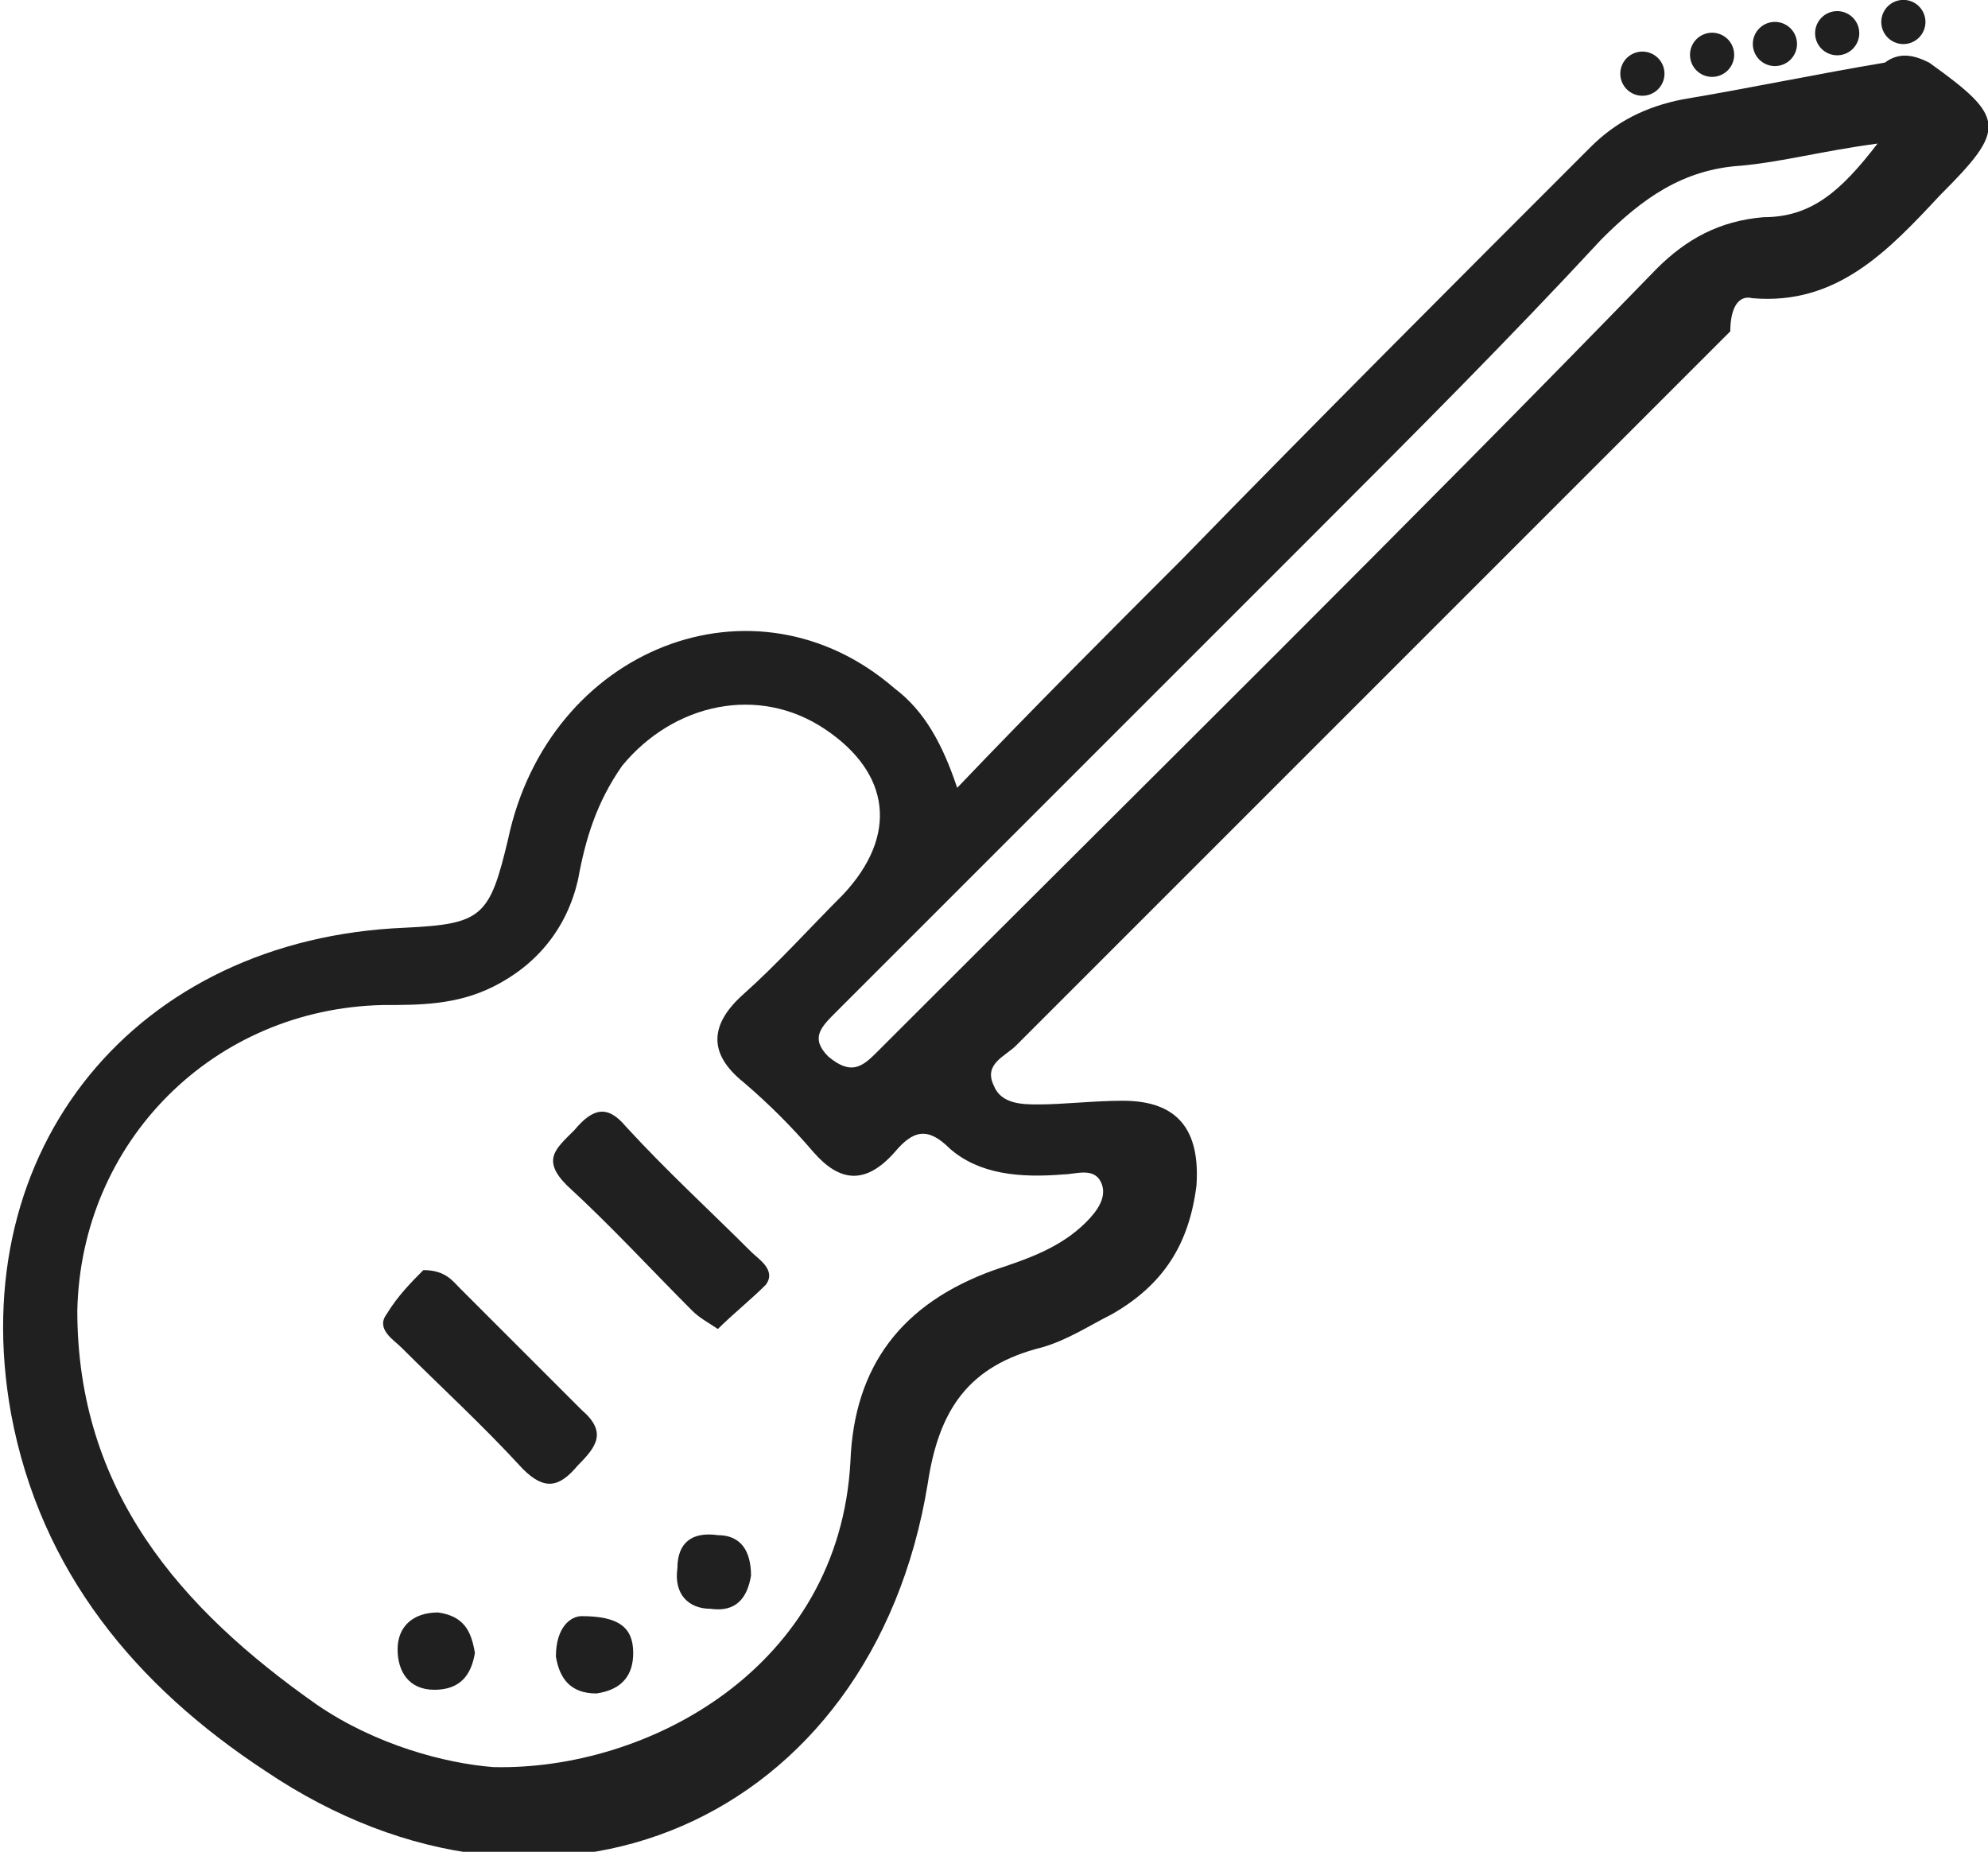 <?xml version="1.0" encoding="utf-8"?>
<!-- Generator: Adobe Illustrator 21.0.0, SVG Export Plug-In . SVG Version: 6.00 Build 0)  -->
<svg version="1.1" id="Layer_1" xmlns="http://www.w3.org/2000/svg" xmlns:xlink="http://www.w3.org/1999/xlink" x="0px" y="0px"
	 viewBox="0 0 54 50.3" style="enable-background:new 0 0 54 50.3;" xml:space="preserve">
<style type="text/css">
	.st0{fill:#202020;}
</style>
<g>
	<g>
		<path class="st0" d="M52.4,1.7c-0.4-0.2-0.8-0.3-1.2,0c-1.8,0.3-3.7,0.7-5.5,1c-1,0.2-1.8,0.6-2.5,1.3c-3.7,3.7-7.4,7.4-11.1,11.2
			c-2,2-4,4-6.1,6.2c-0.4-1.2-0.9-2.1-1.7-2.7c-3.8-3.3-9.4-1.1-10.5,4.1c-0.5,2.1-0.7,2.3-2.8,2.4c-7.3,0.3-12,6-10.7,13.2
			c0.8,4.3,3.4,7.4,6.9,9.7c7.7,5.2,16.5,1.4,18-7.8c0.3-2,1.1-3.2,3.1-3.7c0.7-0.2,1.3-0.6,1.9-0.9c1.4-0.8,2.1-1.9,2.3-3.5
			c0.1-1.5-0.5-2.3-2-2.3c-0.8,0-1.6,0.1-2.3,0.1c-0.4,0-1,0-1.2-0.5c-0.3-0.6,0.3-0.8,0.6-1.1c6.5-6.5,12.9-12.9,19.4-19.4
			C47,8.4,47.2,8,47.6,8.1c2.3,0.2,3.7-1.3,5.1-2.8C54.5,3.5,54.5,3.2,52.4,1.7z M28.9,31.9c0.3,0,0.8-0.2,1,0.2
			c0.2,0.4-0.1,0.8-0.4,1.1c-0.7,0.7-1.6,1-2.5,1.3c-2.5,0.9-3.8,2.6-3.9,5.2c-0.3,5.6-5.5,8.4-9.7,8.3c-1.3-0.1-3.2-0.6-4.8-1.7
			c-3.7-2.6-6.5-5.8-6.5-10.7c0.1-4.6,3.7-8.2,8.3-8.3c1,0,2,0,3-0.5c1.2-0.6,2-1.6,2.3-2.9c0.2-1.1,0.5-2.1,1.2-3.1
			c1.4-1.7,3.7-2.2,5.5-1c1.8,1.2,2,2.9,0.5,4.5c-0.9,0.9-1.8,1.9-2.7,2.7c-0.9,0.8-1,1.6,0,2.4c0.7,0.6,1.3,1.2,1.9,1.9
			c0.7,0.8,1.4,0.9,2.2,0c0.5-0.6,0.9-0.7,1.5-0.1C26.6,31.9,27.7,32,28.9,31.9z M47.9,5.9C46.7,6,45.8,6.5,45,7.3
			C38.2,14.3,31.3,21.1,24.4,28c-0.2,0.2-0.4,0.4-0.6,0.6c-0.4,0.4-0.7,0.6-1.3,0.1c-0.5-0.5-0.2-0.8,0.2-1.2
			c4.4-4.4,8.7-8.7,13.1-13.1c2.6-2.6,5.2-5.2,7.7-7.9c1.1-1.1,2.2-1.9,3.8-2c1.1-0.1,2.2-0.4,3.7-0.6C50,5.2,49.2,5.9,47.9,5.9z"/>
	</g>
	<path class="st0" d="M19.5,36.1c-0.3-0.2-0.5-0.3-0.7-0.5c-1.1-1.1-2.2-2.3-3.4-3.4c-0.7-0.7-0.3-1,0.2-1.5
		c0.5-0.6,0.9-0.7,1.4-0.1c1.1,1.2,2.3,2.3,3.4,3.4c0.2,0.2,0.7,0.5,0.4,0.9C20.4,35.3,19.9,35.7,19.5,36.1z"/>
	<path class="st0" d="M11.5,34.5c0.6,0,0.8,0.3,1,0.5c1.1,1.1,2.2,2.2,3.3,3.3c0.7,0.6,0.4,1-0.1,1.5c-0.5,0.6-0.9,0.7-1.5,0.1
		c-1.1-1.2-2.2-2.2-3.3-3.3c-0.2-0.2-0.7-0.5-0.4-0.9C10.8,35.2,11.2,34.8,11.5,34.5z"/>
	<path class="st0" d="M15.8,43.9c1,0,1.4,0.3,1.4,1c0,0.6-0.3,1-1,1.1c-0.7,0-1-0.4-1.1-1C15.1,44.2,15.5,43.9,15.8,43.9z"/>
	<path class="st0" d="M20.4,42.8c-0.1,0.6-0.4,1-1.1,0.9c-0.6,0-1-0.4-0.9-1.1c0-0.7,0.4-1,1.1-0.9C20.1,41.7,20.4,42.1,20.4,42.8z"
		/>
	<path class="st0" d="M12.9,44.9c-0.1,0.6-0.4,1-1.1,1c-0.7,0-1-0.5-1-1.1c0-0.6,0.4-1,1.1-1C12.6,43.9,12.8,44.3,12.9,44.9z"/>
	<g>
		<ellipse transform="matrix(0.962 -0.273 0.273 0.962 1.161 12.253)" class="st0" cx="44.6" cy="2" rx="0.6" ry="0.6"/>
		<ellipse transform="matrix(0.962 -0.273 0.273 0.962 1.363 12.74)" class="st0" cx="46.5" cy="1.5" rx="0.6" ry="0.6"/>
		<ellipse transform="matrix(0.962 -0.273 0.273 0.962 1.516 13.199)" class="st0" cx="48.2" cy="1.2" rx="0.6" ry="0.6"/>
		<ellipse transform="matrix(0.962 -0.273 0.273 0.962 1.654 13.659)" class="st0" cx="49.9" cy="0.9" rx="0.6" ry="0.6"/>
		<ellipse transform="matrix(0.962 -0.273 0.273 0.962 1.802 14.134)" class="st0" cx="51.7" cy="0.6" rx="0.6" ry="0.6"/>
	</g>
</g>
</svg>
